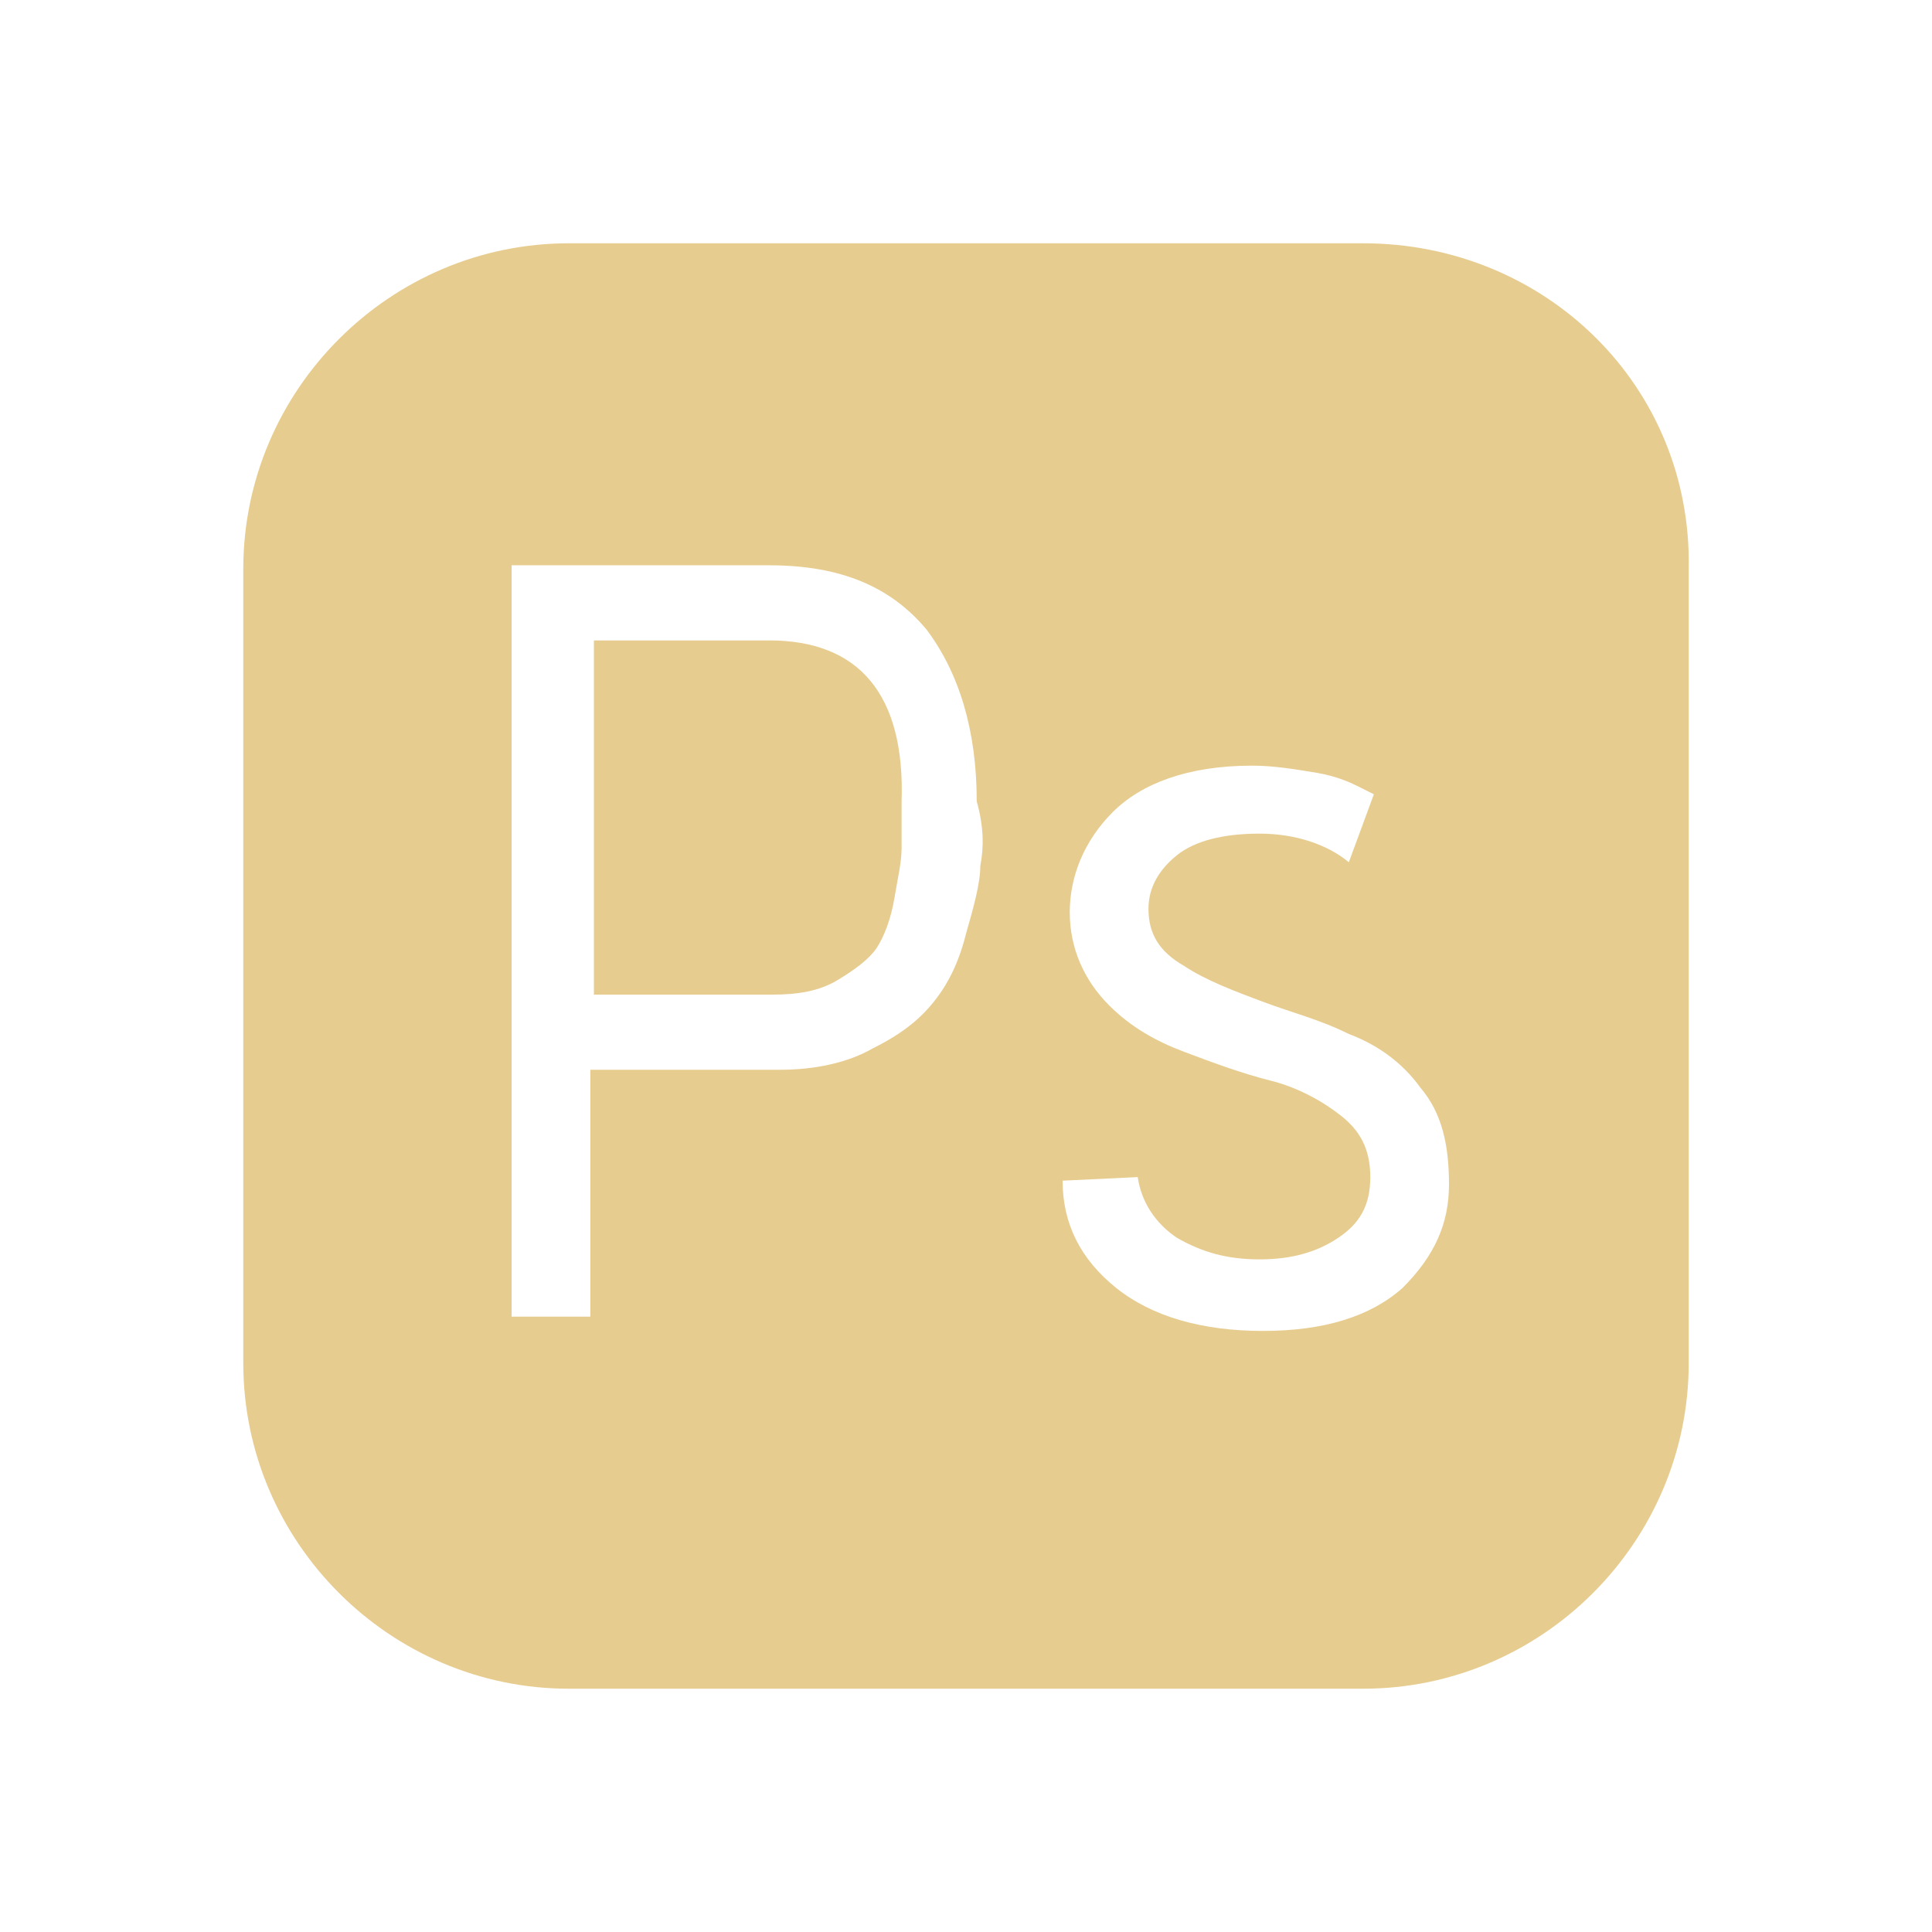 <?xml version="1.0" encoding="utf-8"?>
<!-- Generator: Adobe Illustrator 22.0.1, SVG Export Plug-In . SVG Version: 6.00 Build 0)  -->
<svg version="1.1" id="Capa_1" xmlns="http://www.w3.org/2000/svg" xmlns:xlink="http://www.w3.org/1999/xlink" x="0px" y="0px"
	 viewBox="0 0 54 54" style="enable-background:new 0 0 54 54;" xml:space="preserve">
<style type="text/css">
	.st0{fill:#E7CC8F;}
</style>
<g>
	<path class="st0" d="M21.5,17.9h-4.9v9.9h5c0.7,0,1.3-0.1,1.8-0.4c0.5-0.3,0.9-0.6,1.1-0.9c0.2-0.3,0.4-0.8,0.5-1.4
		c0.1-0.6,0.2-1,0.2-1.4c0-0.3,0-0.7,0-1.3C25.3,19.4,24,17.9,21.5,17.9z"/>
	<path class="st0" d="M38.1,6.8H15.9c-5,0-9.1,4.1-9.1,9.1v22.2c0,5,4.1,9.1,9.1,9.1h22.2c5,0,9.1-4.1,9.1-9.1V15.9
		C47.3,10.8,43.2,6.8,38.1,6.8z M27.4,24.2c0,0.5-0.2,1.2-0.4,1.9c-0.2,0.8-0.5,1.4-0.9,1.9c-0.4,0.5-0.9,0.9-1.7,1.3
		c-0.7,0.4-1.6,0.6-2.6,0.6h-5.3v6.9h-2.2v-21h7.2c2,0,3.4,0.6,4.4,1.8c0.9,1.2,1.4,2.8,1.4,4.8C27.5,23.1,27.5,23.7,27.4,24.2z
		 M39.2,36c-0.9,0.8-2.2,1.2-3.9,1.2c-1.7,0-3.1-0.4-4.1-1.2c-1-0.8-1.5-1.8-1.5-3l2.1-0.1c0.1,0.7,0.5,1.3,1.1,1.7
		c0.7,0.4,1.4,0.6,2.3,0.6c0.9,0,1.6-0.2,2.2-0.6s0.9-0.9,0.9-1.7s-0.3-1.3-0.8-1.7c-0.5-0.4-1.2-0.8-2-1c-0.8-0.2-1.6-0.5-2.4-0.8
		c-0.8-0.3-1.5-0.7-2.1-1.3c-0.7-0.7-1.1-1.6-1.1-2.6s0.4-2,1.2-2.8s2.1-1.3,3.9-1.3c0.6,0,1.2,0.1,1.8,0.2c0.6,0.1,1,0.3,1.2,0.4
		l0.4,0.2l-0.7,1.9c-0.6-0.5-1.5-0.8-2.5-0.8c-1,0-1.8,0.2-2.3,0.6c-0.5,0.4-0.8,0.9-0.8,1.5c0,0.7,0.3,1.2,1,1.6
		c0.6,0.4,1.4,0.7,2.2,1c0.8,0.3,1.6,0.5,2.4,0.9c0.8,0.3,1.5,0.8,2,1.5c0.6,0.7,0.8,1.6,0.8,2.7C40.5,34.2,40.1,35.1,39.2,36z"/>
</g>
</svg>
